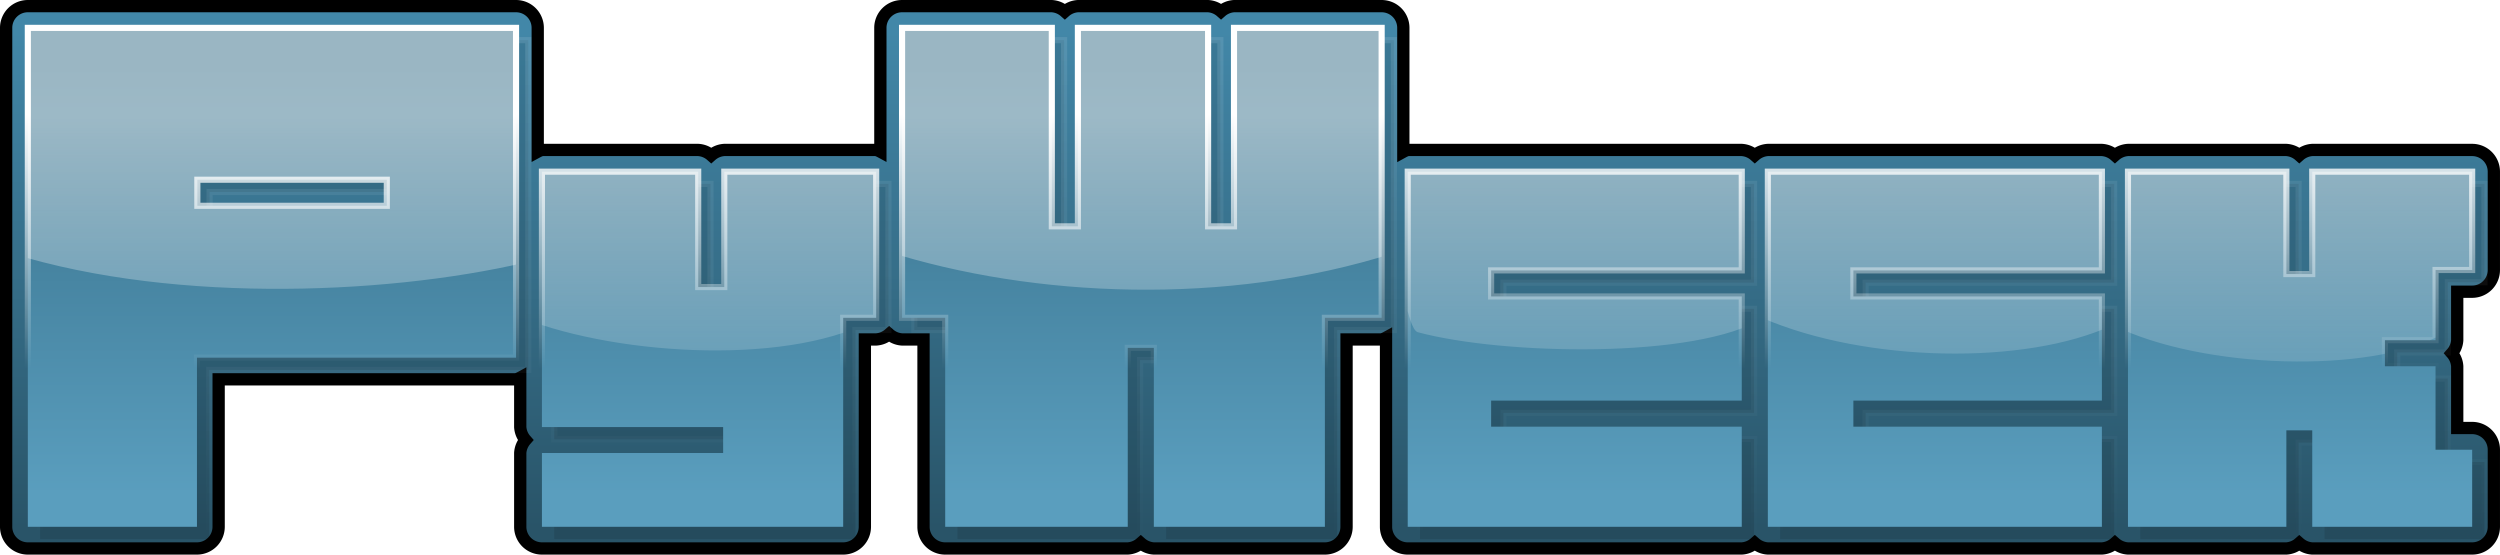 <svg 
	viewBox="0 0 407.414 90.383" 
	xmlns:xlink="http://www.w3.org/1999/xlink" 
	xmlns="http://www.w3.org/2000/svg">
	<defs id="defs3090">
		<linearGradient id="linearGradient4290">
			<stop 
				style="stop-color:#295468;stop-opacity:1" 
				offset="0" 
				id="stop4292" />
			<stop 
				style="stop-color:#4287a8;stop-opacity:1" 
				offset="1" 
				id="stop4294" />
		</linearGradient>
		<linearGradient id="linearGradient3237">
			<stop 
				id="stop3239" 
				offset="0" 
				style="stop-color:#ffffff;stop-opacity:1;" />
			<stop 
				id="stop3241" 
				offset="1" 
				style="stop-color:#ffffff;stop-opacity:0;" />
		</linearGradient>
		<linearGradient id="linearGradient4102">
			<stop 
				id="stop4104" 
				offset="0" 
				style="stop-color:#ffffff;stop-opacity:1;" />
			<stop 
				id="stop4106" 
				offset="1" 
				style="stop-color:#ffffff;stop-opacity:0;" />
		</linearGradient>
		<linearGradient id="linearGradient3270">
			<stop 
				id="stop3272" 
				offset="0" 
				style="stop-color:#356d87;stop-opacity:1;" />
			<stop 
				id="stop3274" 
				offset="1" 
				style="stop-color:#5a9ebe;stop-opacity:1" />
		</linearGradient>
		<linearGradient 
			y2="112.498" 
			x2="15" 
			y1="193.5" 
			x1="15" 
			gradientTransform="translate(0,245.972)" 
			gradientUnits="userSpaceOnUse" 
			id="linearGradient4069" 
			xlink:href="#linearGradient3270" />
		<linearGradient 
			y2="112.498" 
			x2="15" 
			y1="193.5" 
			x1="15" 
			gradientTransform="translate(0,365.473)" 
			gradientUnits="userSpaceOnUse" 
			id="linearGradient4078" 
			xlink:href="#linearGradient3270" />
		<linearGradient 
			y2="112.498" 
			x2="15" 
			y1="193.5" 
			x1="15" 
			gradientTransform="translate(0,365.473)" 
			gradientUnits="userSpaceOnUse" 
			id="linearGradient4086" 
			xlink:href="#linearGradient3270" />
		<linearGradient 
			y2="112.498" 
			x2="15" 
			y1="193.5" 
			x1="15" 
			gradientTransform="translate(0,365.473)" 
			gradientUnits="userSpaceOnUse" 
			id="linearGradient4090" 
			xlink:href="#linearGradient3270" />
		<linearGradient 
			gradientUnits="userSpaceOnUse" 
			y2="558.84" 
			x2="4.95" 
			y1="477.474" 
			x1="4.95" 
			id="linearGradient4108" 
			xlink:href="#linearGradient4102" />
		<linearGradient 
			y2="188.005" 
			x2="32.5" 
			y1="118.484" 
			x1="32.5" 
			gradientTransform="translate(0,365.473)" 
			gradientUnits="userSpaceOnUse" 
			id="linearGradient4122" 
			xlink:href="#linearGradient3270" />
		<linearGradient 
			gradientTransform="translate(2,2)" 
			y2="558.84" 
			x2="4.95" 
			y1="477.474" 
			x1="4.95" 
			gradientUnits="userSpaceOnUse" 
			id="linearGradient4128" 
			xlink:href="#linearGradient4102" />
		<filter 
			id="filter4146" 
			style="color-interpolation-filters:sRGB" 
			x="-0.011" 
			y="-0.052" 
			width="1.021" 
			height="1.104">
			<feGaussianBlur 
				id="feGaussianBlur4148" 
				stdDeviation="1.559" />
		</filter>
		<clipPath 
			id="clipPath3221" 
			clipPathUnits="userSpaceOnUse">
			<path 
				style="fill:url(#linearGradient3225);fill-opacity:1;stroke:url(#linearGradient3227);stroke-width:1" 
				d="m -1.75,477.47 0,40.656 0,40.656 13.781,0 13.781,0 0,-13.781 0,-13.781 26.875,0 25.125,0 0,-53.75 -38.906,0 z m 142.469,0 0,47.25 7.031,0 0,34.062 29.75,0 0,-29.156 4.25,0 0,29.156 18.469,0 9.406,0 0,-34.062 9.25,0 0,-47.25 -11.812,0 -12.25,0 0,32.344 -1.438,0 -2.781,0 0,-32.344 -10.438,0 -10.781,0 0,32.344 -2.188,0 -2.062,0 0,-32.344 -12.531,0 z m -58.688,23.438 0,41.625 29.531,0 0,4.219 -29.531,0 0,12.031 47.844,0 1.25,0 0,-34.062 5.375,0 0,-23.812 -24.75,0 0,18.812 -4.25,0 0,-18.812 z m 141.094,0 0,57.875 27.375,0 27.062,0 0,-16.312 -40.844,0 0,-4.25 40.844,0 0,-16.969 -40.844,0 0,-4.25 40.844,0 0,-16.094 -27.062,0 z m 58.688,0 0,57.875 42.438,0 12,0 0,-16.312 -40.5,0 0,-4.25 40.5,0 0,-16.969 -40.5,0 0,-4.25 40.5,0 0,-16.094 -12.094,0 z m 58.688,0 0,57.875 25.812,0 0,-15.719 4.219,0 0,15.719 12.344,0 13.719,0 0,-12.562 -5.969,0 0,-13.594 -8.25,0 0,-4.25 8.25,0 0,-11.438 5.969,0 0,-1.625 0,-14.406 -13.781,0 -12.281,0 0,16.688 -4.219,0 0,-16.688 z m -314.625,1.312 30.875,0 0,4.25 -30.875,0 z" 
				id="path3223" />
		</clipPath>
		<linearGradient 
			y2="188.005" 
			x2="32.5" 
			y1="118.484" 
			x1="32.5" 
			gradientTransform="translate(0,365.473)" 
			gradientUnits="userSpaceOnUse" 
			id="linearGradient3225" 
			xlink:href="#linearGradient3270" />
		<linearGradient 
			y2="558.84" 
			x2="4.95" 
			y1="477.474" 
			x1="4.95" 
			gradientUnits="userSpaceOnUse" 
			id="linearGradient3227" 
			xlink:href="#linearGradient4102" />
		<linearGradient 
			gradientUnits="userSpaceOnUse" 
			y2="549.062" 
			x2="41" 
			y1="491.921" 
			x1="41" 
			id="linearGradient3243" 
			xlink:href="#linearGradient3237" />
		<linearGradient 
			y2="188.005" 
			x2="32.5" 
			y1="146.024" 
			x1="32.5" 
			gradientTransform="translate(0,365.473)" 
			gradientUnits="userSpaceOnUse" 
			id="linearGradient3247" 
			xlink:href="#linearGradient3270" />
		<linearGradient 
			y2="519.955" 
			x2="4.95" 
			y1="477.474" 
			x1="4.95" 
			gradientUnits="userSpaceOnUse" 
			id="linearGradient3249" 
			xlink:href="#linearGradient4102" />
		<linearGradient 
			y2="112.498" 
			x2="15" 
			y1="193.5" 
			x1="15" 
			gradientTransform="translate(0,365.473)" 
			gradientUnits="userSpaceOnUse" 
			id="linearGradient3292" 
			xlink:href="#linearGradient4290" />
		<linearGradient 
			y2="558.84" 
			x2="4.95" 
			y1="477.474" 
			x1="4.95" 
			gradientTransform="translate(2,2)" 
			gradientUnits="userSpaceOnUse" 
			id="linearGradient3294" 
			xlink:href="#linearGradient4102" />
		<linearGradient 
			y2="188.005" 
			x2="32.5" 
			y1="118.484" 
			x1="32.5" 
			gradientTransform="translate(0,365.473)" 
			gradientUnits="userSpaceOnUse" 
			id="linearGradient3296" 
			xlink:href="#linearGradient3270" />
		<linearGradient 
			y2="558.84" 
			x2="4.95" 
			y1="477.474" 
			x1="4.95" 
			gradientUnits="userSpaceOnUse" 
			id="linearGradient3298" 
			xlink:href="#linearGradient4102" />
		<linearGradient 
			y2="188.005" 
			x2="32.5" 
			y1="146.024" 
			x1="32.5" 
			gradientTransform="translate(0,365.473)" 
			gradientUnits="userSpaceOnUse" 
			id="linearGradient3300" 
			xlink:href="#linearGradient3270" />
		<linearGradient 
			y2="519.955" 
			x2="4.95" 
			y1="477.474" 
			x1="4.95" 
			gradientUnits="userSpaceOnUse" 
			id="linearGradient3302" 
			xlink:href="#linearGradient4102" />
		<linearGradient 
			y2="549.062" 
			x2="41" 
			y1="491.921" 
			x1="41" 
			gradientUnits="userSpaceOnUse" 
			id="linearGradient3304" 
			xlink:href="#linearGradient3237" />
		<linearGradient 
			xlink:href="#linearGradient4102" 
			id="linearGradient3533" 
			gradientUnits="userSpaceOnUse" 
			x1="4.95" 
			y1="491.61" 
			x2="4.95" 
			y2="532.987" />
	</defs>
	<g 
		transform="translate(6.285,-472.934)" 
		id="layer2">
		<path 
			d="m -1.75,473.934 a 3.536,3.536 0 0 0 -3.535,3.535 V 518.125 558.781 A 3.536,3.536 0 0 0 -1.75,562.316 H 12.031 25.812 a 3.536,3.536 0 0 0 3.535,-3.535 V 545 534.754 H 52.688 77.812 a 3.536,3.536 0 0 0 0.684,-0.283 v 8.061 a 3.536,3.536 0 0 0 0.873,2.109 3.536,3.536 0 0 0 -0.873,2.109 v 12.031 a 3.536,3.536 0 0 0 3.535,3.535 h 47.844 1.25 a 3.536,3.536 0 0 0 3.535,-3.535 V 528.254 H 136.5 a 3.536,3.536 0 0 0 2.109,-0.873 3.536,3.536 0 0 0 2.109,0.873 h 3.496 v 30.527 a 3.536,3.536 0 0 0 3.535,3.535 h 29.75 a 3.536,3.536 0 0 0 2.125,-0.879 3.536,3.536 0 0 0 2.125,0.879 h 18.469 9.406 a 3.536,3.536 0 0 0 3.535,-3.535 v -30.527 h 5.715 a 3.536,3.536 0 0 0 0.715,-0.297 v 30.824 a 3.536,3.536 0 0 0 3.535,3.535 h 27.375 27.062 a 3.536,3.536 0 0 0 2.125,-0.879 3.536,3.536 0 0 0 2.125,0.879 h 42.438 12 a 3.536,3.536 0 0 0 2.125,-0.879 3.536,3.536 0 0 0 2.125,0.879 h 25.812 a 3.536,3.536 0 0 0 2.109,-0.873 3.536,3.536 0 0 0 2.109,0.873 h 12.344 13.719 a 3.536,3.536 0 0 0 3.535,-3.535 v -12.562 a 3.536,3.536 0 0 0 -3.535,-3.535 h -2.434 V 532.625 a 3.536,3.536 0 0 0 -0.879,-2.125 3.536,3.536 0 0 0 0.879,-2.125 v -7.902 h 2.434 a 3.536,3.536 0 0 0 3.535,-3.535 v -1.625 -14.406 a 3.536,3.536 0 0 0 -3.535,-3.535 H 382.812 370.531 a 3.536,3.536 0 0 0 -2.109,0.873 3.536,3.536 0 0 0 -2.109,-0.873 H 340.5 a 3.536,3.536 0 0 0 -2.125,0.879 3.536,3.536 0 0 0 -2.125,-0.879 H 324.156 281.812 a 3.536,3.536 0 0 0 -2.125,0.879 3.536,3.536 0 0 0 -2.125,-0.879 H 250.5 223.125 a 3.536,3.536 0 0 0 -0.715,0.297 v -20.199 a 3.536,3.536 0 0 0 -3.535,-3.535 h -11.812 -12.25 a 3.536,3.536 0 0 0 -2.109,0.873 3.536,3.536 0 0 0 -2.109,-0.873 H 180.156 169.375 a 3.536,3.536 0 0 0 -2.125,0.879 3.536,3.536 0 0 0 -2.125,-0.879 h -12.531 -11.875 a 3.536,3.536 0 0 0 -3.535,3.535 V 497.654 A 3.536,3.536 0 0 0 136.5,497.371 H 111.75 A 3.536,3.536 0 0 0 109.625,498.25 3.536,3.536 0 0 0 107.5,497.371 H 82.031 a 3.536,3.536 0 0 0 -0.684,0.283 V 477.469 A 3.536,3.536 0 0 0 77.812,473.934 H 38.906 Z" 
			id="path4088" 
			style="fill:url(#linearGradient3292);fill-opacity:1;stroke:#000000;stroke-width:2" />
		<path 
			id="path4124" 
			d="m 0.25,479.47 v 40.656 40.656 H 14.031 27.812 V 547.001 533.22 h 26.875 25.125 v -53.75 H 40.906 Z m 142.469,0 v 47.25 H 149.75 v 34.062 h 29.75 v -29.156 h 4.25 v 29.156 h 18.469 9.406 v -34.062 h 9.25 v -47.25 h -11.812 -12.25 v 32.344 h -1.438 -2.781 V 479.47 H 182.156 171.375 v 32.344 h -2.188 -2.062 V 479.47 h -12.531 z m -58.688,23.438 v 41.625 h 29.531 v 4.219 H 84.031 v 12.031 h 47.844 1.25 v -34.062 h 5.375 v -23.812 h -24.75 v 18.812 h -4.25 v -18.812 z m 141.094,0 v 57.875 h 27.375 27.062 v -16.312 h -40.844 v -4.25 h 40.844 v -16.969 h -40.844 v -4.25 H 279.562 V 502.907 H 252.5 Z m 58.688,0 v 57.875 h 42.438 12 v -16.312 h -40.5 v -4.25 h 40.5 v -16.969 h -40.5 v -4.25 h 40.5 V 502.907 h -12.094 z m 58.688,0 v 57.875 h 25.812 v -15.719 h 4.219 V 560.782 H 384.875 398.594 V 548.22 H 392.625 v -13.594 h -8.25 v -4.25 h 8.25 v -11.438 h 5.969 v -1.625 -14.406 H 384.812 372.531 v 16.688 H 368.312 V 502.907 Z M 27.875,504.22 H 58.75 v 4.25 H 27.875 Z" 
			style="opacity:0.317;fill:#000000;fill-opacity:1;stroke:url(#linearGradient3294);stroke-width:1;filter:url(#filter4146)" />
		<path 
			style="fill:url(#linearGradient3296);fill-opacity:1;stroke:url(#linearGradient3533);stroke-width:1" 
			d="m -1.75,477.47 v 40.656 40.656 H 12.031 25.812 V 545.001 531.22 h 26.875 25.125 v -53.75 H 38.906 Z m 142.469,0 v 47.25 H 147.75 v 34.062 h 29.75 v -29.156 h 4.25 v 29.156 h 18.469 9.406 v -34.062 h 9.25 v -47.25 h -11.812 -12.25 v 32.344 h -1.438 -2.781 V 477.47 H 180.156 169.375 v 32.344 h -2.188 -2.062 V 477.47 h -12.531 z m -58.688,23.438 v 41.625 h 29.531 v 4.219 H 82.031 v 12.031 h 47.844 1.25 v -34.062 h 5.375 v -23.812 h -24.75 v 18.812 h -4.25 v -18.812 z m 141.094,0 v 57.875 h 27.375 27.062 v -16.312 h -40.844 v -4.25 h 40.844 v -16.969 h -40.844 v -4.25 H 277.562 V 500.907 H 250.5 Z m 58.688,0 v 57.875 h 42.438 12 v -16.312 h -40.5 v -4.25 h 40.5 v -16.969 h -40.5 v -4.25 h 40.5 V 500.907 h -12.094 z m 58.688,0 v 57.875 h 25.812 v -15.719 h 4.219 V 558.782 H 382.875 396.594 V 546.22 H 390.625 v -13.594 h -8.25 v -4.25 h 8.25 v -11.438 h 5.969 v -1.625 -14.406 H 382.812 370.531 v 16.688 H 366.312 V 500.907 Z M 25.875,502.22 H 56.75 v 4.25 H 25.875 Z" 
			id="path4076" />
		<path 
			clip-path="url(#clipPath3221)" 
			id="path4152" 
			d="m -6.871,513.415 c 26.439,9.041 62.799,7.74 86.083,2.326 1.13,0.827 -1.579,8.559 -0.244,9.078 15.852,6.164 44.323,7.833 58.101,-0.297 1.271,-0.75 0.132,-9.529 1.17,-10.632 23.903,7.598 55.44,8.928 82.378,0.354 1.313,1.454 2.333,12.339 4.156,12.831 13.872,3.737 45.438,4.402 56.241,-2.281 16.731,7.203 42.777,7.75 56.983,1.121 14.87,7.307 42.006,7.882 53.387,1.649 5.303,-5.303 5.303,-11.552 5.303,-11.552 0,0 18.031,-57.629 7.778,-57.276 -10.253,0.354 -391.384,0.354 -395.626,0.354 -4.243,0 -16.263,0 -16.263,0 z" 
			style="color:#000000;display:inline;overflow:visible;visibility:visible;opacity:0.5;fill:url(#linearGradient3304);fill-opacity:1;fill-rule:evenodd;stroke:none;stroke-width:1;marker:none;enable-background:accumulate" />
	</g>
</svg>
